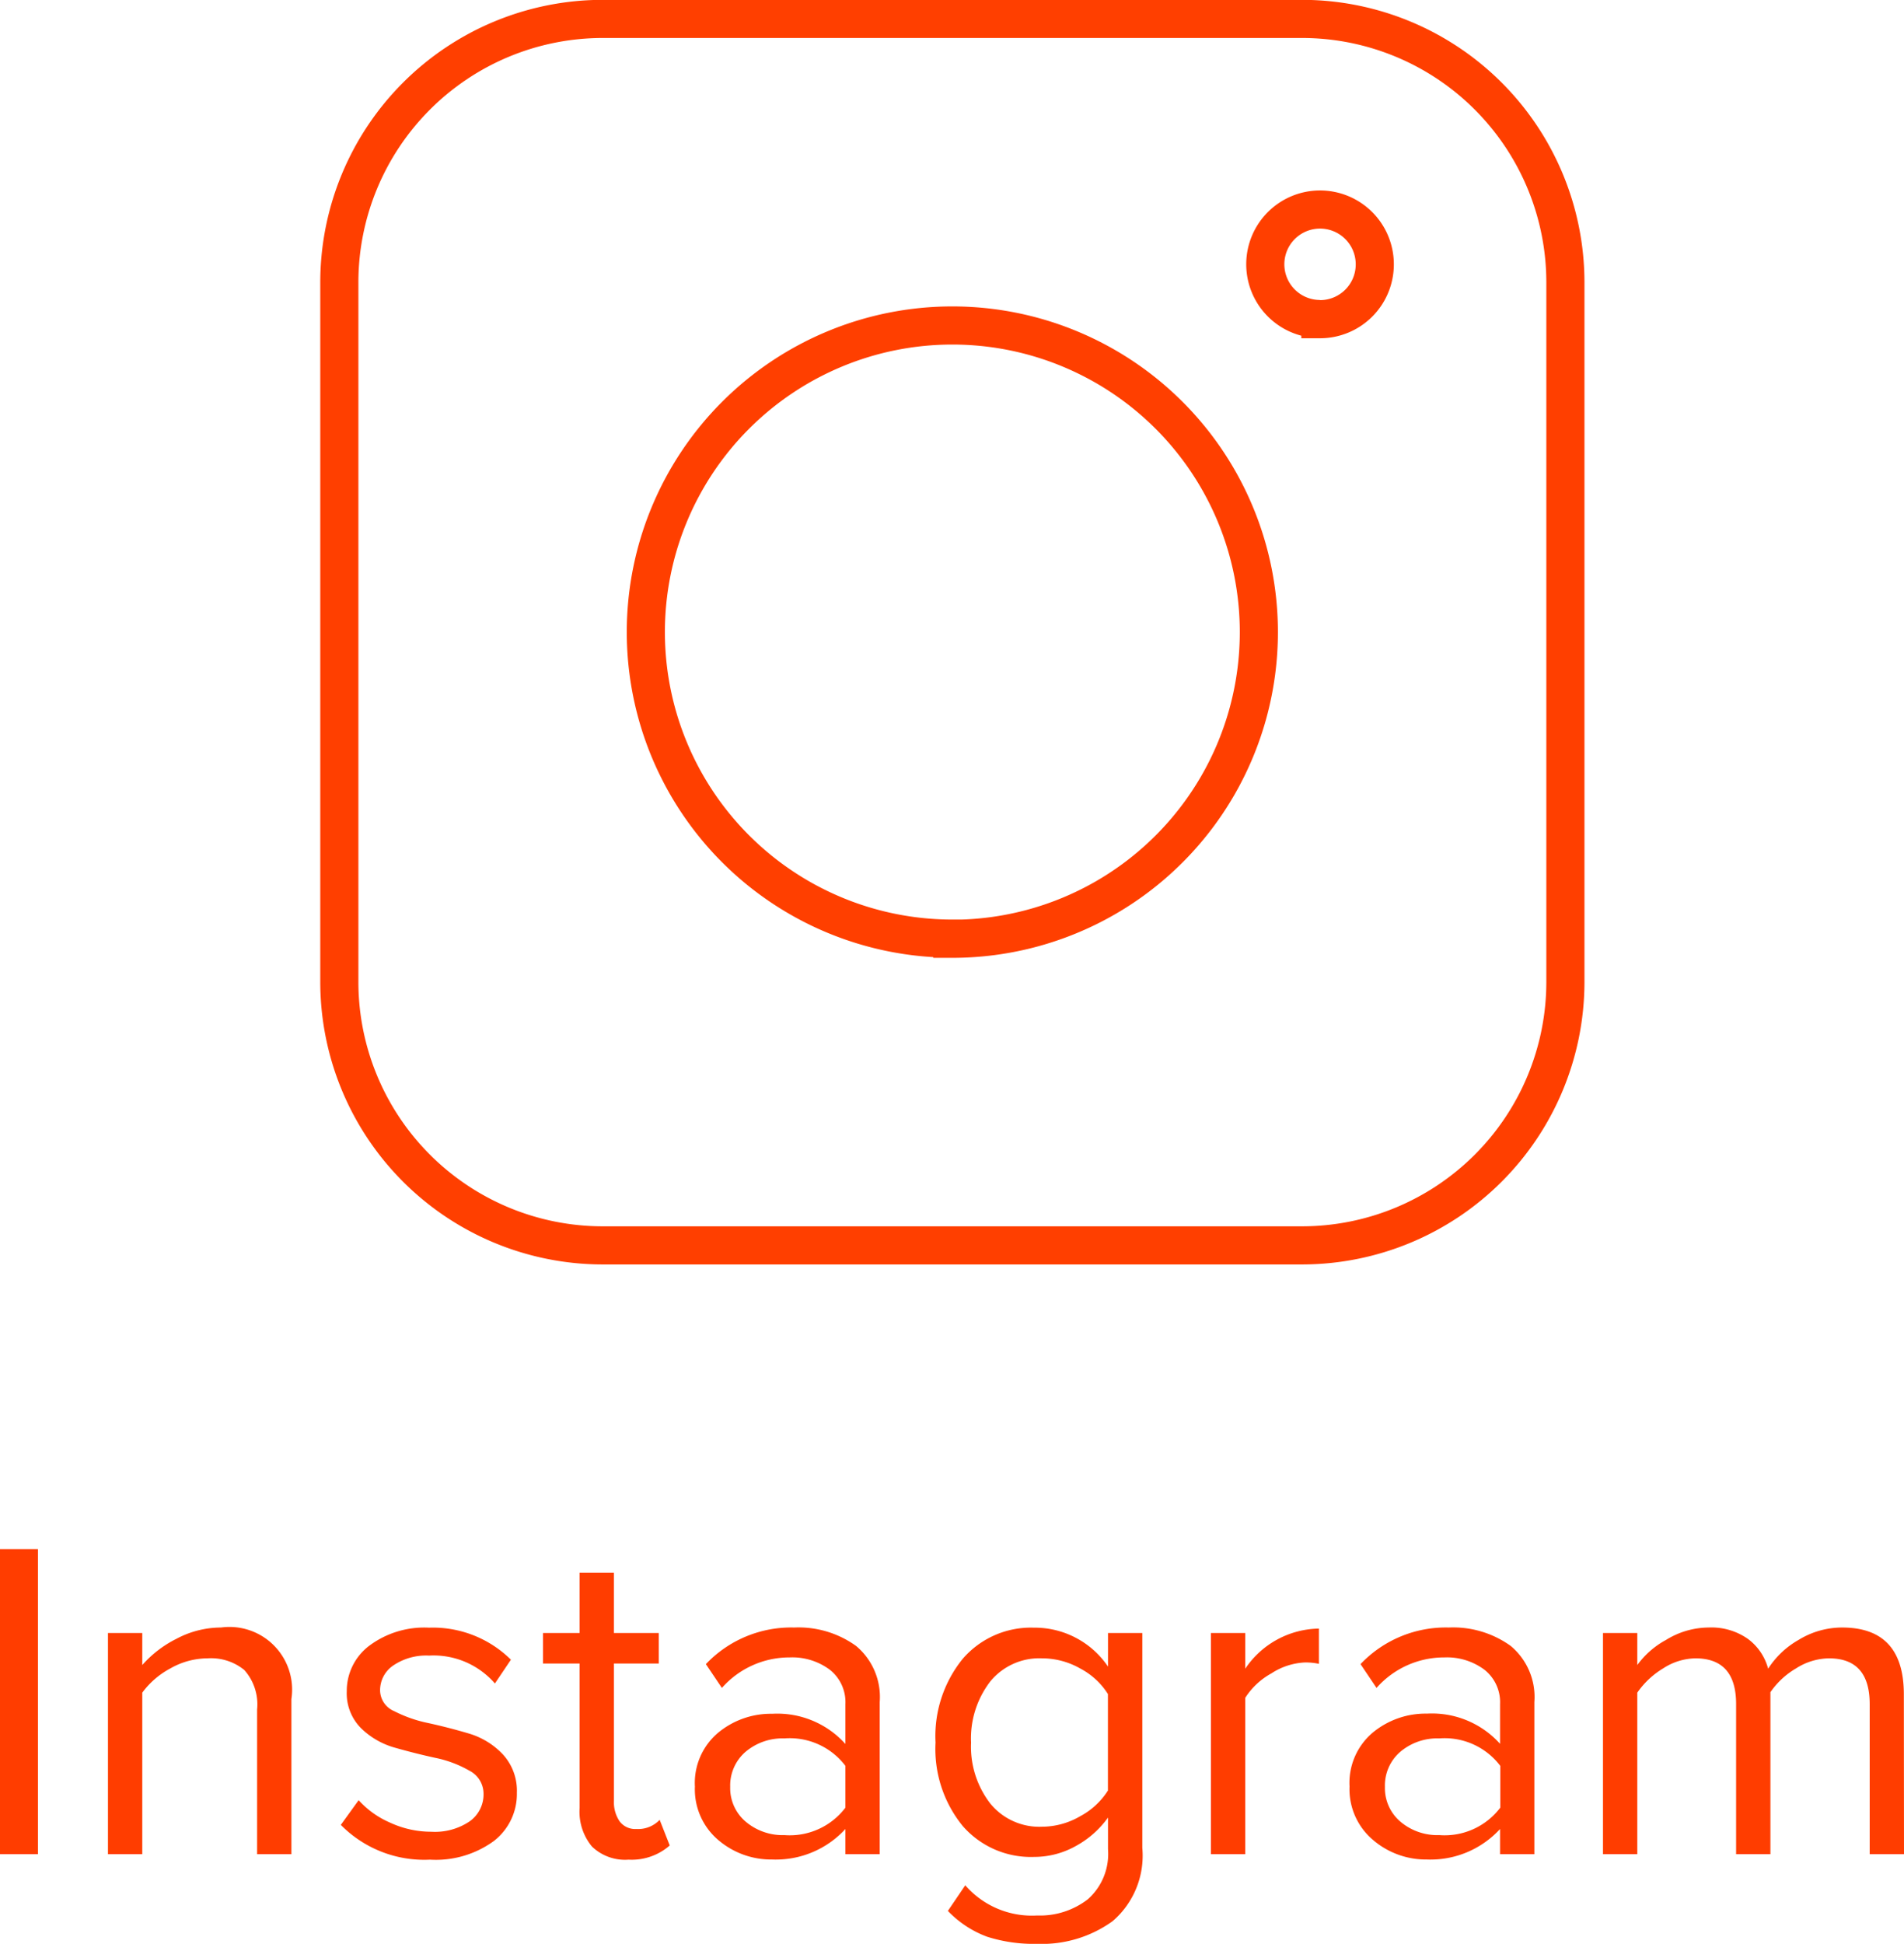 <svg xmlns="http://www.w3.org/2000/svg" width="49.944" height="50.979" viewBox="0 0 49.944 50.979"><g transform="translate(-2832.046 -206.373)"><path d="M-23.958,0h-1V-8h1Zm6.648,0h-.9V-3.792a1.353,1.353,0,0,0-.336-1.038,1.377,1.377,0,0,0-.96-.306,1.985,1.985,0,0,0-.978.264,2.191,2.191,0,0,0-.738.636V0h-.9V-5.8h.9v.84a2.947,2.947,0,0,1,.9-.69,2.489,2.489,0,0,1,1.164-.294A1.644,1.644,0,0,1-17.31-4.068Zm3.636.144a3.07,3.07,0,0,1-2.34-.912l.468-.648a2.373,2.373,0,0,0,.822.588,2.571,2.571,0,0,0,1.086.24A1.624,1.624,0,0,0-12.63-.864a.865.865,0,0,0,.36-.72.679.679,0,0,0-.372-.606,2.975,2.975,0,0,0-.894-.336q-.522-.114-1.05-.264a2.064,2.064,0,0,1-.9-.516,1.294,1.294,0,0,1-.372-.966,1.482,1.482,0,0,1,.582-1.188A2.406,2.406,0,0,1-13.7-5.94a2.909,2.909,0,0,1,2.148.84l-.42.624A2.127,2.127,0,0,0-13.7-5.208a1.537,1.537,0,0,0-.936.258.784.784,0,0,0-.348.654.6.6,0,0,0,.372.546,3.486,3.486,0,0,0,.894.312q.522.114,1.05.27a2.007,2.007,0,0,1,.9.546,1.408,1.408,0,0,1,.372,1.014,1.557,1.557,0,0,1-.6,1.26A2.58,2.58,0,0,1-13.674.144Zm5.208,0A1.249,1.249,0,0,1-9.426-.2,1.427,1.427,0,0,1-9.75-1.212V-5h-.96V-5.8h.96V-7.38h.9V-5.8h1.176V-5H-8.85v3.6a.891.891,0,0,0,.15.54.51.51,0,0,0,.438.2A.781.781,0,0,0-7.65-.9l.264.672A1.514,1.514,0,0,1-8.466.144ZM-1.878,0h-.9V-.66a2.474,2.474,0,0,1-1.92.8A2.132,2.132,0,0,1-6.114-.372a1.74,1.74,0,0,1-.612-1.4,1.722,1.722,0,0,1,.606-1.41,2.171,2.171,0,0,1,1.422-.5,2.4,2.4,0,0,1,1.92.792V-3.936a1.085,1.085,0,0,0-.408-.9A1.647,1.647,0,0,0-4.242-5.16a2.363,2.363,0,0,0-1.776.8l-.42-.624a3.081,3.081,0,0,1,2.316-.96,2.583,2.583,0,0,1,1.62.48,1.745,1.745,0,0,1,.624,1.476Zm-2.5-.5a1.831,1.831,0,0,0,1.6-.72V-2.316a1.831,1.831,0,0,0-1.6-.72A1.5,1.5,0,0,0-5.4-2.682a1.166,1.166,0,0,0-.4.918,1.153,1.153,0,0,0,.4.906A1.5,1.5,0,0,0-4.374-.5ZM2.25,2.352A4.04,4.04,0,0,1,.942,2.166,2.731,2.731,0,0,1-.09,1.488L.366.816a2.315,2.315,0,0,0,1.884.792,2.053,2.053,0,0,0,1.332-.426A1.588,1.588,0,0,0,4.11-.132V-.96a2.519,2.519,0,0,1-.84.744,2.23,2.23,0,0,1-1.1.288A2.369,2.369,0,0,1,.3-.738a3.194,3.194,0,0,1-.714-2.19A3.217,3.217,0,0,1,.3-5.124,2.361,2.361,0,0,1,2.166-5.94,2.32,2.32,0,0,1,4.11-4.92V-5.8h.9V-.168a2.267,2.267,0,0,1-.78,1.926A3.175,3.175,0,0,1,2.25,2.352ZM2.382-.72a2,2,0,0,0,1-.276,1.945,1.945,0,0,0,.726-.672V-4.2a1.911,1.911,0,0,0-.72-.666,2.027,2.027,0,0,0-1.008-.27,1.661,1.661,0,0,0-1.362.612,2.449,2.449,0,0,0-.5,1.6,2.435,2.435,0,0,0,.5,1.59A1.659,1.659,0,0,0,2.382-.72ZM7.71,0h-.9V-5.8h.9v.936A2.37,2.37,0,0,1,9.642-5.916v.924a1.716,1.716,0,0,0-.36-.036,1.751,1.751,0,0,0-.888.288A1.9,1.9,0,0,0,7.71-4.1Zm7.584,0h-.9V-.66a2.474,2.474,0,0,1-1.92.8,2.132,2.132,0,0,1-1.416-.516,1.74,1.74,0,0,1-.612-1.4,1.722,1.722,0,0,1,.606-1.41,2.171,2.171,0,0,1,1.422-.5,2.4,2.4,0,0,1,1.92.792V-3.936a1.085,1.085,0,0,0-.408-.9A1.647,1.647,0,0,0,12.93-5.16a2.363,2.363,0,0,0-1.776.8l-.42-.624a3.081,3.081,0,0,1,2.316-.96,2.583,2.583,0,0,1,1.62.48,1.745,1.745,0,0,1,.624,1.476ZM12.8-.5a1.831,1.831,0,0,0,1.6-.72V-2.316a1.831,1.831,0,0,0-1.6-.72,1.5,1.5,0,0,0-1.026.354,1.166,1.166,0,0,0-.4.918,1.153,1.153,0,0,0,.4.906A1.5,1.5,0,0,0,12.8-.5ZM24.99,0h-.9V-3.936q0-1.2-1.068-1.2a1.645,1.645,0,0,0-.864.264,2.114,2.114,0,0,0-.672.624V0h-.9V-3.936q0-1.2-1.068-1.2a1.6,1.6,0,0,0-.846.264,2.207,2.207,0,0,0-.678.636V0h-.9V-5.8h.9v.84a2.264,2.264,0,0,1,.756-.66,2.141,2.141,0,0,1,1.116-.324,1.664,1.664,0,0,1,1.032.3,1.428,1.428,0,0,1,.528.78,2.3,2.3,0,0,1,.8-.756,2.181,2.181,0,0,1,1.14-.324q1.62,0,1.62,1.752Z" transform="translate(2857 255)" fill="#ff3d00"/><path d="M708.129,43.4H689.752A6.912,6.912,0,0,0,682.86,50.3V68.673a6.912,6.912,0,0,0,6.892,6.892h18.377a6.912,6.912,0,0,0,6.892-6.892V50.3A6.912,6.912,0,0,0,708.129,43.4Zm-9.189,24.12a8.04,8.04,0,1,1,8.04-8.04A8.04,8.04,0,0,1,698.94,67.524Zm9.645-16.249a1.436,1.436,0,1,1,1.436-1.436A1.436,1.436,0,0,1,708.585,51.275Z" transform="translate(2158.087 163.469)" fill="none" stroke="#ff3f00" stroke-miterlimit="10" stroke-width="1"/></g></svg>